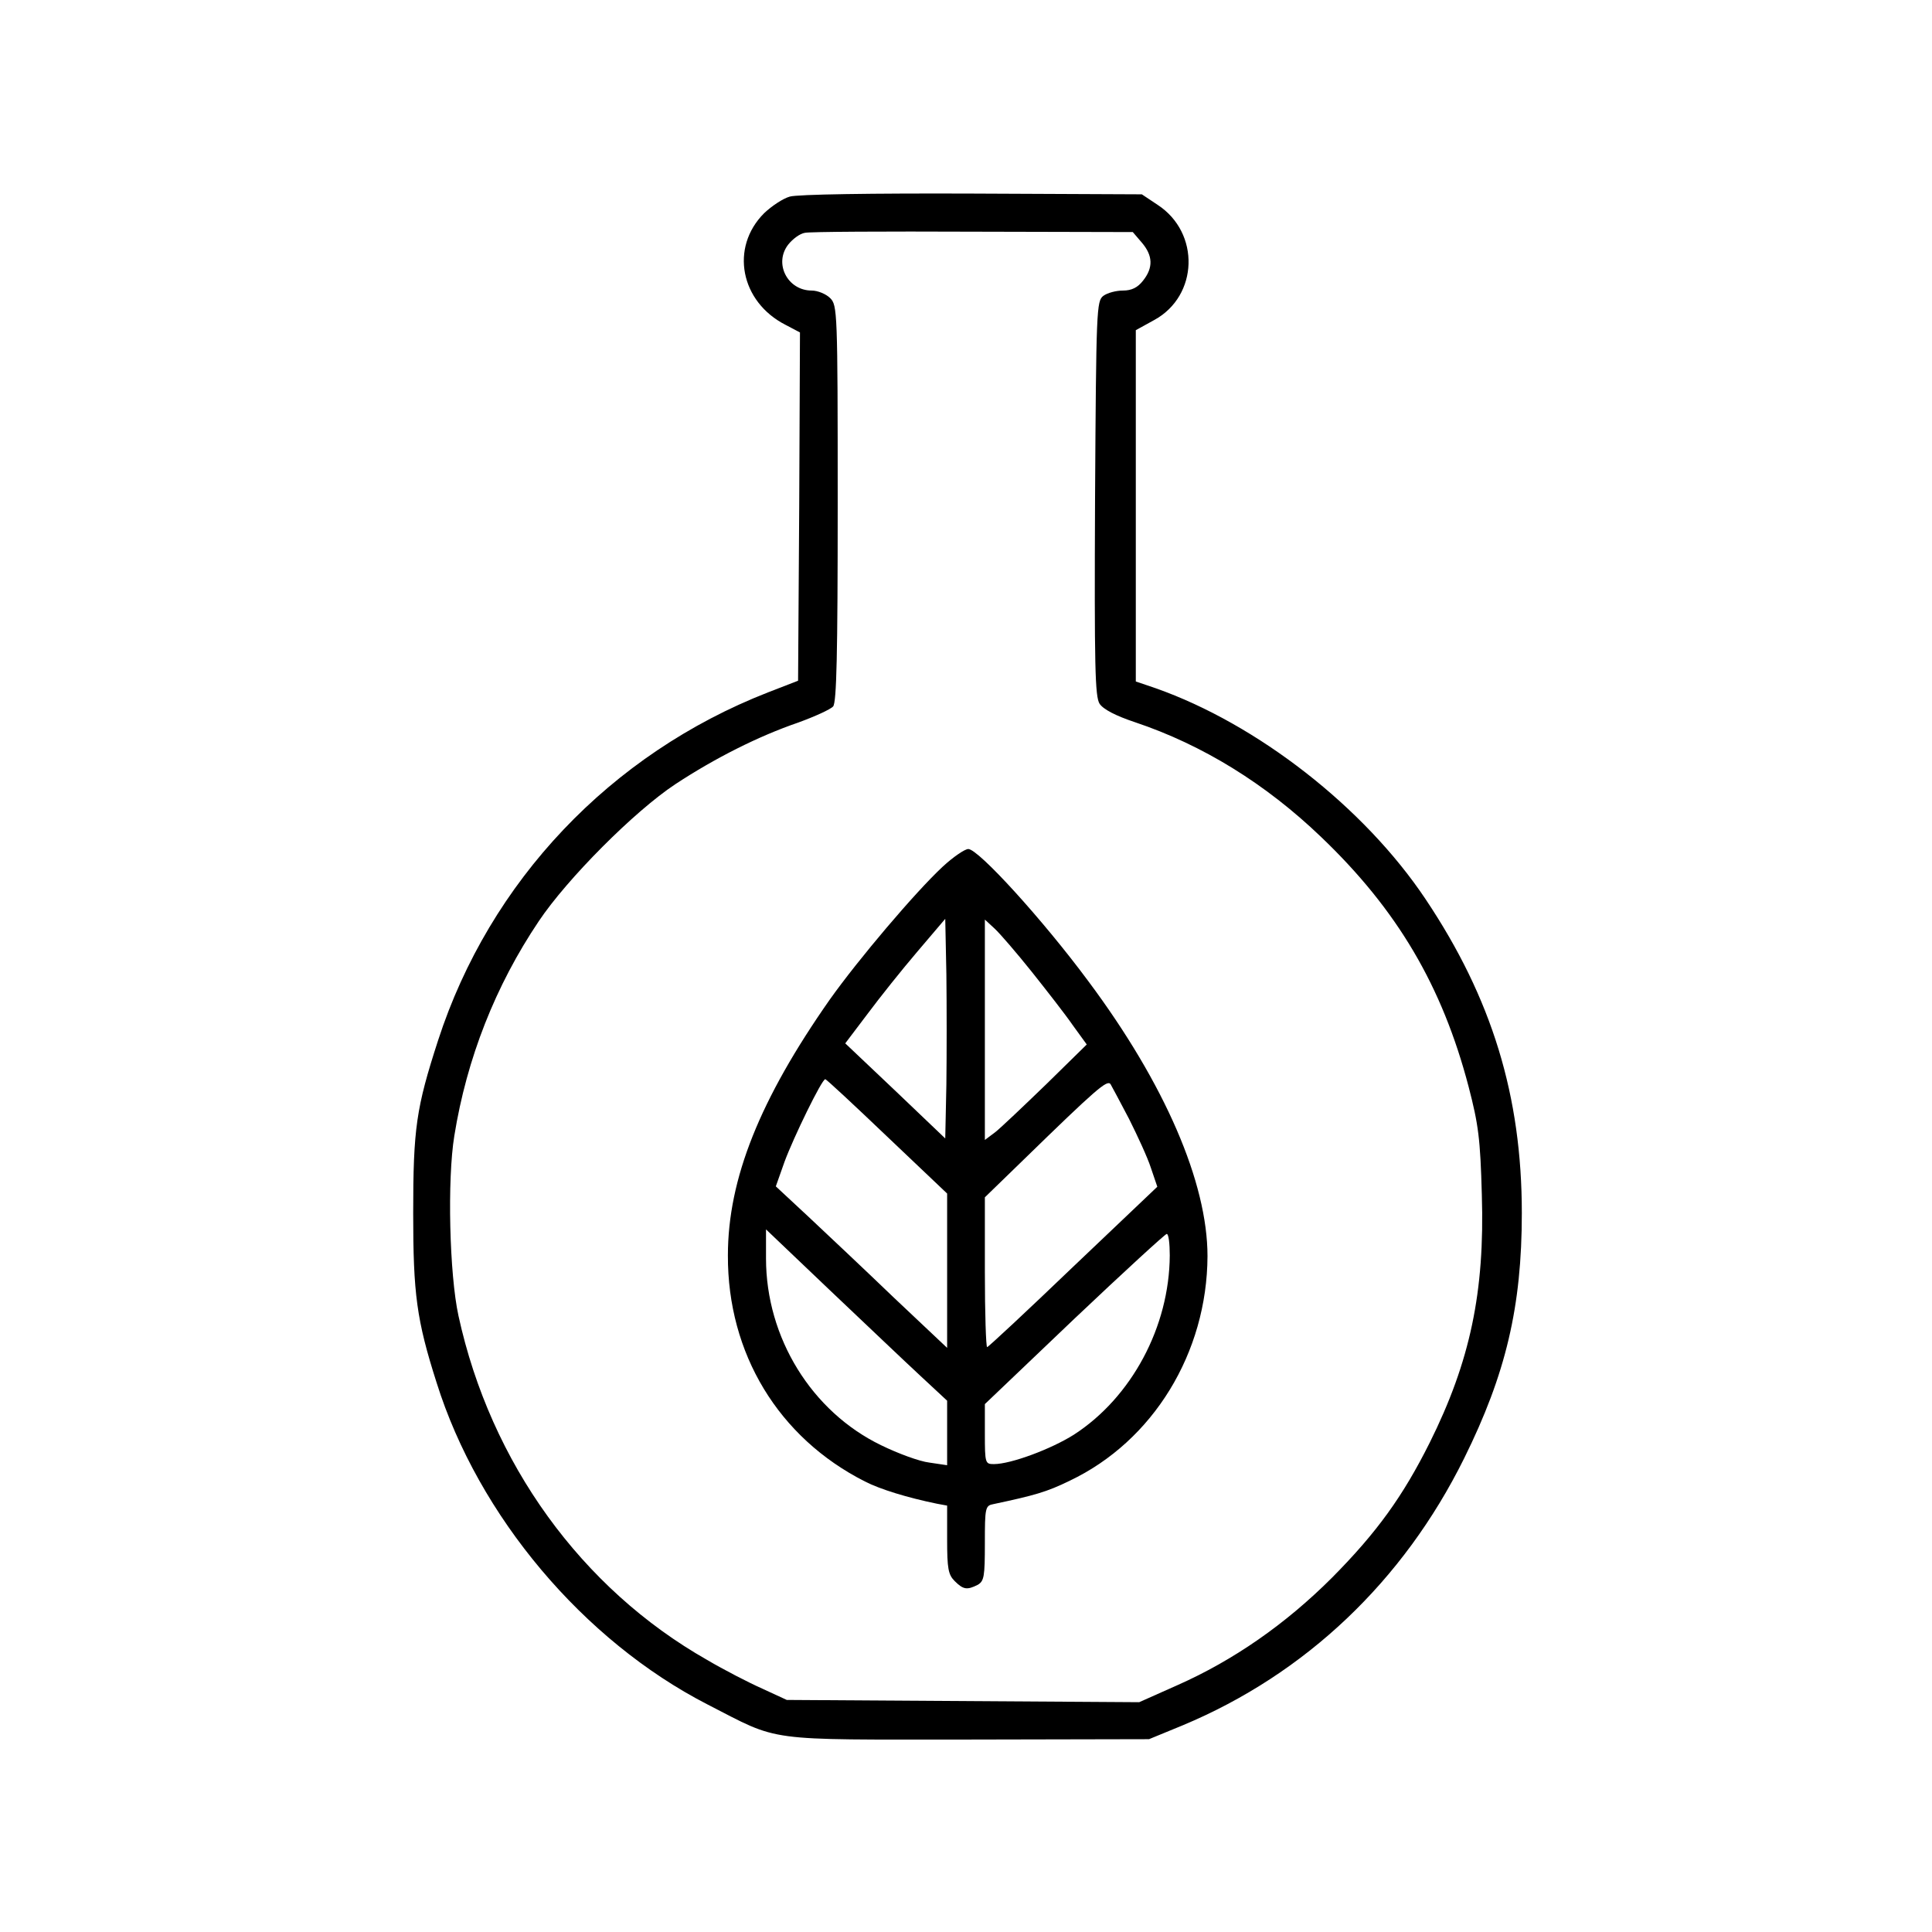 <?xml version="1.0" standalone="no"?>
<!DOCTYPE svg PUBLIC "-//W3C//DTD SVG 20010904//EN"
 "http://www.w3.org/TR/2001/REC-SVG-20010904/DTD/svg10.dtd">
<svg version="1.0" xmlns="http://www.w3.org/2000/svg"
 width="512pt" height="512pt" viewBox="0 0 512 512"
 preserveAspectRatio="xMidYMid meet">

<g transform="translate(0,512) scale(0.1,-0.1)"
fill="#000000" stroke="none">
<path d="M2093 4599 c-18 -5 -48 -25 -68 -44 -91 -91 -63 -235 57 -296 l38
-20 -2 -461 -3 -462 -80 -31 c-417 -163 -737 -500 -874 -922 -58 -179 -66
-233 -66 -458 0 -214 9 -283 62 -449 111 -354 389 -684 718 -853 195 -100 144
-93 690 -93 l480 1 90 37 c325 136 584 382 745 707 111 224 153 403 153 650 0
310 -79 569 -255 832 -163 244 -446 464 -715 559 l-53 18 0 465 0 466 49 27
c117 64 122 231 9 305 l-42 28 -450 2 c-264 1 -464 -2 -483 -8z m933 -122 c29
-34 31 -66 3 -101 -14 -18 -30 -26 -53 -26 -18 0 -41 -6 -52 -14 -18 -14 -19
-33 -22 -537 -2 -448 0 -525 12 -544 10 -15 43 -32 94 -49 179 -60 346 -163
493 -304 202 -193 321 -395 391 -662 26 -100 31 -138 35 -286 8 -258 -31 -442
-138 -657 -71 -142 -140 -238 -259 -358 -123 -123 -261 -219 -410 -285 l-101
-45 -467 3 -467 3 -65 30 c-36 16 -102 50 -146 76 -333 189 -574 522 -659 912
-24 110 -30 361 -11 477 33 205 109 398 224 569 75 112 253 291 362 363 105
69 220 127 325 163 44 16 86 35 93 43 9 12 12 135 12 539 0 510 -1 524 -20
543 -11 11 -33 20 -49 20 -64 0 -101 72 -62 122 12 15 31 29 44 31 12 3 213 4
445 3 l424 -1 24 -28z"/>
<path d="M2498 2823 c-72 -67 -223 -245 -299 -352 -185 -264 -270 -475 -270
-678 -1 -260 134 -483 363 -599 41 -21 113 -43 191 -59 l27 -5 0 -90 c0 -77 3
-93 20 -110 23 -23 33 -24 61 -10 17 10 19 22 19 110 0 95 1 100 23 104 108
23 141 32 202 62 221 105 364 339 365 595 0 195 -113 457 -316 729 -120 162
-291 350 -318 350 -9 0 -40 -21 -68 -47z m10 -577 l-3 -143 -132 126 -133 126
59 78 c32 43 91 117 132 165 l74 87 3 -147 c1 -82 1 -213 0 -292z m226 299
c39 -49 89 -113 109 -142 l37 -51 -107 -105 c-60 -58 -120 -115 -135 -127
l-28 -21 0 292 0 292 26 -24 c14 -13 58 -64 98 -114z m-383 -437 l159 -151 0
-205 0 -204 -141 133 c-77 74 -179 170 -227 215 l-86 80 23 65 c24 65 99 219
108 219 3 0 76 -68 164 -152z m641 47 c22 -44 49 -102 58 -130 l17 -50 -223
-212 c-122 -117 -225 -213 -228 -213 -3 0 -6 89 -6 199 l0 198 103 100 c193
188 221 212 230 200 4 -7 26 -48 49 -92z m-553 -681 l71 -66 0 -85 0 -86 -47
7 c-26 3 -83 24 -128 46 -184 89 -305 285 -305 495 l0 77 169 -161 c93 -88
201 -191 240 -227z m661 319 c-1 -189 -101 -376 -254 -475 -60 -38 -167 -78
-212 -78 -23 0 -24 2 -24 80 l0 79 237 226 c131 124 241 225 245 225 5 0 8
-26 8 -57z"/>
</g>
</svg>
